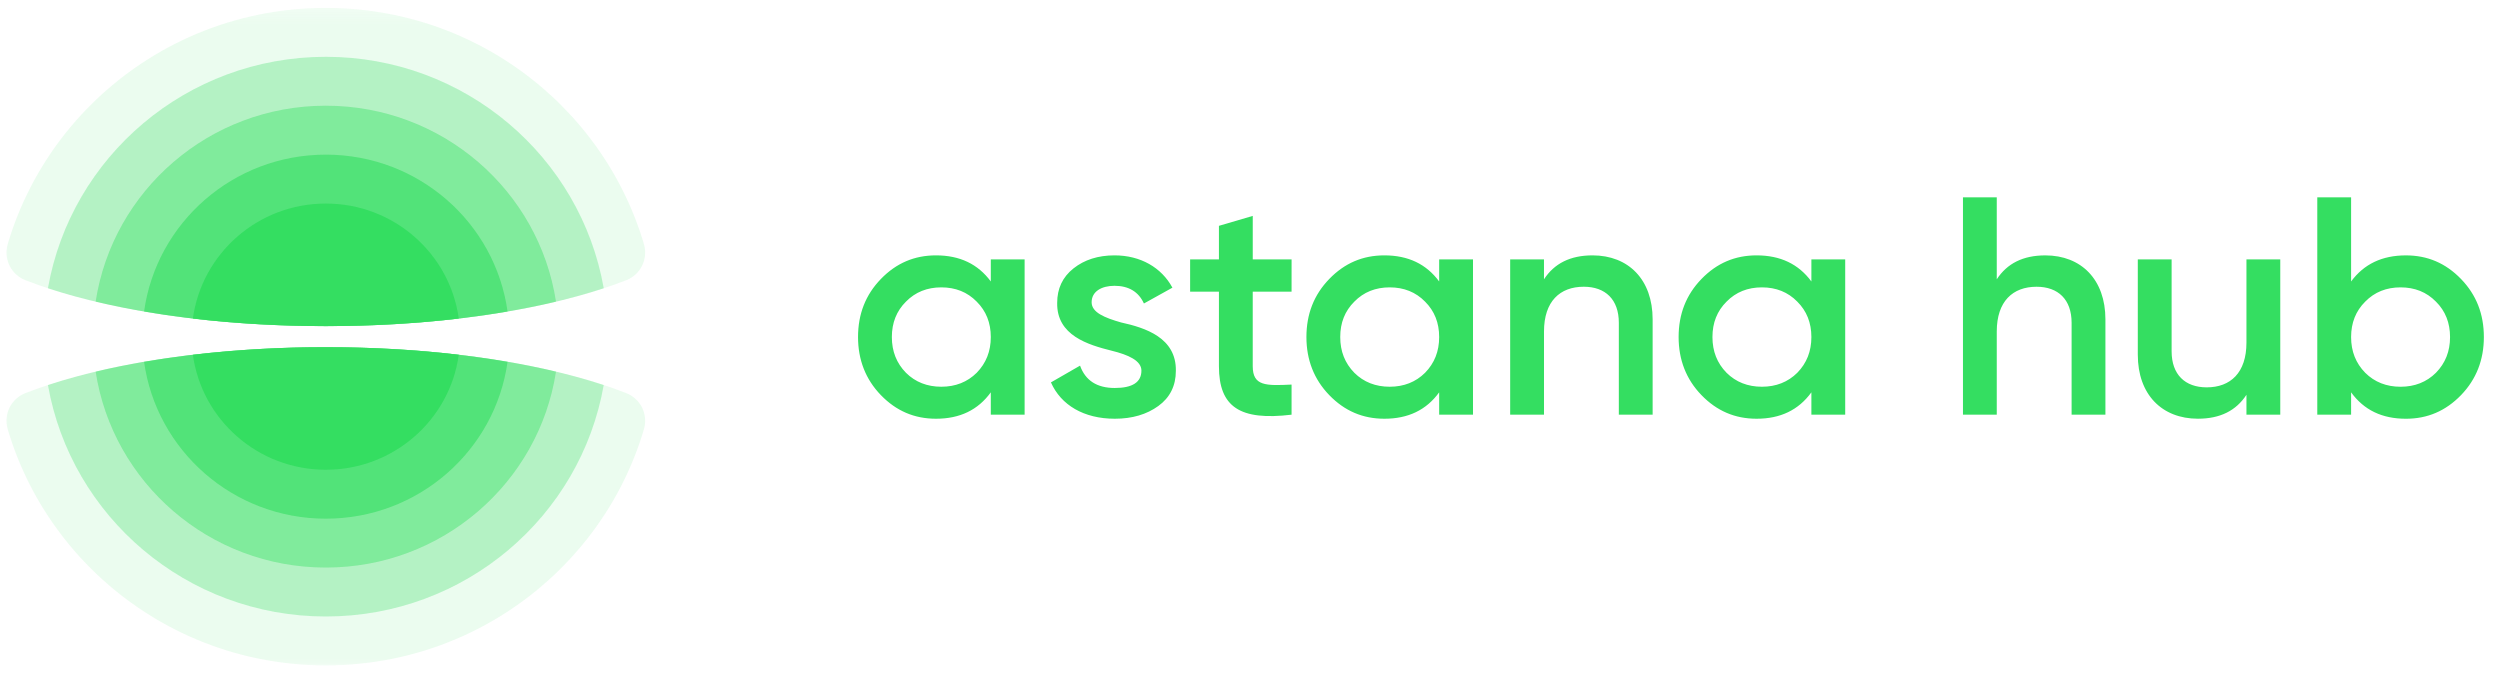 <svg width="150" height="41" viewBox="0 0 150 41" fill="none" xmlns="http://www.w3.org/2000/svg">
<mask id="mask0_606_19" style="mask-type:luminance" maskUnits="userSpaceOnUse" x="0" y="0" width="150" height="41">
<path d="M0 0.282H150V40.282H0V0.282Z" fill="white"/>
</mask>
<g mask="url(#mask0_606_19)">
<path d="M59.448 15.564H61.477V24.882H59.448V23.54C58.678 24.602 57.588 25.124 56.16 25.124C54.864 25.124 53.774 24.658 52.854 23.708C51.934 22.758 51.482 21.584 51.482 20.223C51.482 18.844 51.933 17.689 52.854 16.738C53.774 15.788 54.864 15.322 56.16 15.322C57.588 15.322 58.678 15.844 59.448 16.888V15.564ZM56.48 23.204C57.325 23.204 58.039 22.925 58.603 22.366C59.166 21.788 59.448 21.08 59.448 20.223C59.448 19.366 59.166 18.659 58.603 18.099C58.039 17.521 57.325 17.242 56.48 17.242C55.635 17.242 54.92 17.522 54.357 18.099C53.793 18.659 53.511 19.366 53.511 20.223C53.511 21.08 53.793 21.789 54.357 22.366C54.92 22.926 55.634 23.204 56.48 23.204ZM67.264 19.347C68.71 19.664 70.589 20.261 70.551 22.254C70.551 23.149 70.195 23.857 69.5 24.36C68.805 24.863 67.94 25.124 66.888 25.124C65.028 25.124 63.657 24.304 63.056 22.944L64.803 21.938C65.123 22.832 65.818 23.279 66.888 23.279C67.958 23.279 68.485 22.925 68.485 22.236C68.485 21.639 67.696 21.286 66.7 21.043C65.291 20.689 63.394 20.13 63.431 18.173C63.431 17.316 63.751 16.627 64.408 16.105C65.066 15.583 65.892 15.322 66.869 15.322C68.429 15.322 69.688 16.049 70.345 17.26L68.635 18.21C68.315 17.503 67.715 17.148 66.869 17.148C66.099 17.148 65.498 17.484 65.498 18.136C65.498 18.751 66.288 19.068 67.264 19.347ZM77.494 17.502H75.164V21.974C75.164 23.167 75.954 23.148 77.494 23.074V24.881C74.394 25.254 73.136 24.416 73.136 21.974V17.502H71.407V15.564H73.136V13.55L75.165 12.954V15.563H77.495L77.494 17.502ZM86.35 15.564H88.38V24.882H86.35V23.54C85.58 24.602 84.49 25.124 83.063 25.124C81.767 25.124 80.677 24.658 79.757 23.708C78.836 22.758 78.385 21.584 78.385 20.223C78.385 18.844 78.835 17.689 79.756 16.738C80.676 15.788 81.766 15.322 83.063 15.322C84.491 15.322 85.58 15.844 86.35 16.888V15.564ZM83.382 23.204C84.227 23.204 84.942 22.925 85.505 22.366C86.069 21.788 86.35 21.08 86.35 20.223C86.35 19.366 86.068 18.659 85.505 18.099C84.941 17.521 84.227 17.242 83.382 17.242C82.537 17.242 81.822 17.522 81.259 18.099C80.695 18.659 80.413 19.366 80.414 20.223C80.414 21.08 80.695 21.789 81.259 22.366C81.823 22.926 82.537 23.204 83.382 23.204ZM99.158 19.161V24.881H97.13V19.366C97.13 17.968 96.322 17.204 95.026 17.204C93.598 17.204 92.64 18.08 92.64 19.888V24.882H90.61V15.564H92.639V16.757C93.259 15.807 94.217 15.322 95.551 15.322C97.711 15.322 99.158 16.776 99.158 19.162M108.683 15.564H110.712V24.882H108.683V23.54C107.913 24.602 106.823 25.124 105.395 25.124C104.099 25.124 103.009 24.658 102.089 23.708C101.168 22.758 100.717 21.584 100.717 20.223C100.717 18.844 101.168 17.689 102.089 16.738C103.009 15.788 104.099 15.322 105.395 15.322C106.823 15.322 107.913 15.844 108.683 16.888V15.564ZM105.715 23.204C106.56 23.204 107.274 22.925 107.838 22.366C108.401 21.788 108.683 21.08 108.683 20.223C108.683 19.366 108.401 18.659 107.838 18.099C107.274 17.521 106.56 17.242 105.715 17.242C104.87 17.242 104.156 17.522 103.592 18.099C103.028 18.659 102.746 19.366 102.747 20.223C102.747 21.08 103.028 21.789 103.592 22.366C104.156 22.926 104.869 23.204 105.715 23.204ZM126.325 19.161V24.882H124.296V19.366C124.296 17.969 123.489 17.205 122.193 17.205C120.764 17.205 119.806 18.081 119.806 19.888V24.882H117.778V11.838H119.806V16.758C120.427 15.807 121.384 15.323 122.718 15.323C124.878 15.323 126.325 16.776 126.325 19.161ZM134.787 15.564H136.816V24.881H134.787V23.688C134.167 24.638 133.209 25.123 131.875 25.123C129.715 25.123 128.268 23.67 128.268 21.284V15.564H130.297V21.079C130.297 22.477 131.106 23.241 132.402 23.241C133.829 23.241 134.787 22.365 134.787 20.558V15.564ZM147.661 16.739C148.581 17.689 149.032 18.844 149.032 20.224C149.032 21.584 148.581 22.758 147.661 23.708C146.74 24.658 145.65 25.125 144.354 25.125C142.927 25.125 141.837 24.603 141.066 23.54V24.882H139.037V11.838H141.066V16.888C141.837 15.844 142.927 15.323 144.354 15.323C145.65 15.323 146.74 15.788 147.661 16.739ZM144.035 23.205C144.88 23.205 145.594 22.925 146.157 22.366C146.721 21.789 147.003 21.081 147.003 20.224C147.003 19.366 146.721 18.658 146.157 18.099C145.594 17.522 144.88 17.242 144.035 17.242C143.189 17.242 142.475 17.522 141.912 18.099C141.348 18.659 141.066 19.367 141.066 20.224C141.066 21.081 141.348 21.789 141.912 22.366C142.475 22.926 143.189 23.205 144.035 23.205Z" fill="#34DE61"/>
<path d="M38.65 25.705C38.62 25.808 38.589 25.911 38.557 26.013L38.527 26.11L38.407 26.477L38.379 26.56C38.335 26.685 38.29 26.81 38.245 26.935L38.213 27.022C38.168 27.145 38.121 27.267 38.073 27.388L38.037 27.479C37.988 27.6 37.938 27.721 37.887 27.84L37.849 27.93C37.8 28.045 37.749 28.16 37.698 28.273L37.655 28.368L37.498 28.702L37.45 28.801L37.287 29.125L37.235 29.226C37.179 29.334 37.122 29.442 37.063 29.549L37.013 29.643C36.952 29.752 36.891 29.861 36.828 29.97L36.772 30.067C36.71 30.174 36.647 30.279 36.582 30.384L36.524 30.48L36.333 30.783L36.267 30.885C36.204 30.982 36.14 31.078 36.076 31.173L36.002 31.282L35.806 31.562L35.728 31.67L35.526 31.946L35.447 32.05L35.237 32.323L35.153 32.428L34.933 32.699L34.849 32.8C34.678 33.003 34.504 33.203 34.326 33.399L34.211 33.524C33.925 33.834 33.629 34.135 33.323 34.426L33.223 34.522L32.972 34.752L32.85 34.862C32.658 35.032 32.464 35.199 32.267 35.363L32.14 35.468C31.641 35.873 31.123 36.253 30.588 36.608C30.365 36.756 30.139 36.9 29.91 37.038L29.788 37.112L29.505 37.278L29.382 37.348L29.091 37.51L28.972 37.573C28.871 37.628 28.769 37.681 28.667 37.733L28.557 37.789C28.448 37.844 28.339 37.898 28.229 37.951L28.139 37.994C28.023 38.05 27.906 38.104 27.789 38.157L27.693 38.199C27.572 38.254 27.449 38.307 27.325 38.359L27.246 38.392C27.121 38.445 26.995 38.496 26.868 38.545L26.791 38.575C26.667 38.623 26.543 38.67 26.418 38.716L26.34 38.744C26.215 38.789 26.089 38.833 25.963 38.876L25.887 38.901C25.759 38.944 25.63 38.985 25.501 39.025L25.427 39.048C25.297 39.088 25.166 39.127 25.035 39.164L24.963 39.184C24.828 39.222 24.693 39.259 24.557 39.294L24.497 39.309C24.352 39.346 24.206 39.381 24.06 39.415L24.032 39.421C23.876 39.457 23.719 39.491 23.562 39.523L23.546 39.526C23.393 39.557 23.238 39.586 23.082 39.614L23.044 39.621C22.895 39.647 22.746 39.671 22.596 39.694L22.549 39.701C22.402 39.724 22.254 39.744 22.106 39.763L22.053 39.77C21.905 39.788 21.757 39.805 21.609 39.82L21.558 39.825C21.407 39.84 21.256 39.853 21.104 39.865L21.06 39.868C20.905 39.88 20.749 39.89 20.592 39.898L20.561 39.899C20.398 39.908 20.235 39.914 20.071 39.918H20.058C19.719 39.927 19.379 39.927 19.04 39.918H19.027C18.864 39.914 18.701 39.908 18.538 39.899L18.506 39.898C18.35 39.89 18.195 39.88 18.039 39.868L17.994 39.865C17.843 39.853 17.692 39.84 17.541 39.825L17.49 39.82C17.342 39.805 17.194 39.788 17.046 39.77L16.993 39.763C16.845 39.744 16.697 39.723 16.55 39.701L16.502 39.694C16.353 39.672 16.204 39.648 16.056 39.621L16.016 39.614C15.862 39.587 15.708 39.557 15.554 39.526L15.537 39.523C15.38 39.491 15.224 39.458 15.068 39.422L15.037 39.414C14.892 39.381 14.747 39.346 14.602 39.309L14.542 39.293C14.406 39.258 14.271 39.222 14.136 39.184L14.063 39.164C13.933 39.127 13.803 39.089 13.673 39.049L13.597 39.025C13.469 38.985 13.341 38.944 13.214 38.902L13.134 38.875C13.009 38.833 12.884 38.79 12.76 38.745L12.68 38.715L12.31 38.576L12.229 38.545L11.857 38.394L11.769 38.357L11.406 38.2L11.309 38.156L10.962 37.996L10.867 37.949L10.542 37.789L10.43 37.732L10.127 37.573L10.007 37.508L9.717 37.348L9.593 37.278C9.498 37.223 9.404 37.168 9.311 37.112L9.189 37.039C8.544 36.646 7.921 36.218 7.323 35.757L7.2 35.66C6.743 35.3 6.301 34.92 5.877 34.522L5.776 34.426C5.471 34.134 5.174 33.834 4.887 33.524L4.773 33.399L4.567 33.169L4.461 33.048C4.39 32.966 4.32 32.884 4.251 32.801L4.163 32.696C3.889 32.365 3.627 32.024 3.375 31.676L3.289 31.556L3.101 31.288L3.019 31.166L2.835 30.89L2.761 30.776L2.578 30.484L2.514 30.38L2.33 30.072L2.268 29.965L2.088 29.647L2.032 29.544L1.868 29.234L1.808 29.119L1.652 28.806L1.598 28.695L1.448 28.375L1.398 28.266C1.347 28.155 1.298 28.044 1.25 27.933L1.209 27.836L1.062 27.479L1.026 27.388C0.978 27.267 0.931 27.145 0.886 27.023L0.852 26.931C0.807 26.808 0.763 26.684 0.72 26.561L0.692 26.477L0.572 26.11L0.542 26.013L0.449 25.705C0.336 25.283 0.383 24.834 0.579 24.445C0.776 24.055 1.109 23.75 1.515 23.59C5.817 21.904 12.299 20.831 19.549 20.831C26.8 20.831 33.282 21.904 37.584 23.591C37.99 23.752 38.322 24.056 38.519 24.445C38.715 24.835 38.761 25.283 38.649 25.705M0.45 14.693C0.48 14.59 0.511 14.486 0.542 14.383L0.572 14.291C0.612 14.166 0.652 14.042 0.692 13.919L0.72 13.84C0.763 13.713 0.808 13.588 0.854 13.463L0.884 13.379C0.931 13.254 0.978 13.131 1.026 13.009L1.061 12.922C1.11 12.8 1.16 12.679 1.211 12.559L1.248 12.471C1.298 12.356 1.348 12.241 1.399 12.128L1.446 12.026C1.496 11.918 1.547 11.811 1.598 11.704L1.651 11.594C1.703 11.487 1.756 11.382 1.81 11.277L1.865 11.169C1.92 11.063 1.977 10.958 2.034 10.853L2.089 10.752C2.148 10.645 2.208 10.539 2.269 10.433L2.329 10.327L2.516 10.015L2.576 9.917C2.637 9.817 2.699 9.719 2.762 9.622L2.835 9.508L3.02 9.23L3.101 9.11L3.291 8.84L3.373 8.724C3.438 8.634 3.503 8.545 3.57 8.456L3.654 8.346C3.723 8.256 3.792 8.166 3.862 8.076L3.945 7.971C4.018 7.88 4.092 7.789 4.165 7.7L4.25 7.598C4.321 7.513 4.393 7.429 4.465 7.346L4.563 7.234L4.777 6.994L4.883 6.879C4.955 6.801 5.027 6.724 5.1 6.648L5.211 6.532C5.396 6.342 5.584 6.155 5.776 5.972L5.876 5.877L6.127 5.645L6.249 5.536C6.558 5.26 6.876 4.994 7.201 4.737L7.323 4.642L7.574 4.451L7.714 4.347C8.191 3.996 8.683 3.667 9.189 3.36L9.309 3.287L9.597 3.119L9.712 3.053C9.81 2.998 9.908 2.943 10.007 2.89L10.127 2.825C10.227 2.771 10.328 2.718 10.43 2.666L10.542 2.609L10.867 2.449L10.962 2.403C11.077 2.348 11.192 2.295 11.309 2.243L11.406 2.199C11.526 2.145 11.647 2.092 11.769 2.041L11.857 2.004C11.98 1.953 12.104 1.903 12.229 1.854L12.31 1.822C12.433 1.774 12.557 1.727 12.68 1.682L12.76 1.654C12.884 1.609 13.009 1.565 13.134 1.523L13.214 1.496C13.341 1.454 13.468 1.413 13.597 1.373L13.673 1.35C13.803 1.31 13.933 1.271 14.063 1.234L14.136 1.214C14.271 1.177 14.406 1.14 14.541 1.104L14.602 1.089C14.747 1.052 14.892 1.017 15.037 0.984L15.068 0.977C15.223 0.941 15.38 0.907 15.537 0.875L15.554 0.872C15.707 0.841 15.861 0.812 16.016 0.784L16.056 0.777C16.204 0.751 16.353 0.727 16.502 0.704L16.55 0.697C16.697 0.675 16.844 0.654 16.993 0.635L17.046 0.629C17.193 0.61 17.341 0.594 17.49 0.579L17.541 0.573C17.692 0.558 17.843 0.545 17.994 0.533L18.04 0.53C18.195 0.519 18.351 0.509 18.507 0.5H18.538C18.701 0.492 18.864 0.486 19.027 0.481H19.04C19.379 0.473 19.719 0.473 20.058 0.481H20.072C20.235 0.485 20.398 0.491 20.561 0.5L20.592 0.502C20.749 0.509 20.905 0.519 21.06 0.531L21.104 0.534C21.256 0.546 21.407 0.559 21.558 0.574L21.608 0.579C21.757 0.594 21.906 0.611 22.053 0.629L22.106 0.636C22.254 0.656 22.402 0.677 22.549 0.698L22.596 0.705C22.747 0.728 22.896 0.752 23.044 0.779L23.082 0.785C23.237 0.813 23.392 0.842 23.546 0.873L23.561 0.876C23.719 0.908 23.876 0.942 24.031 0.978L24.06 0.985C24.206 1.018 24.351 1.053 24.496 1.09L24.557 1.106C24.694 1.141 24.829 1.177 24.963 1.215L25.035 1.235C25.167 1.272 25.298 1.311 25.427 1.351L25.502 1.374C25.631 1.414 25.759 1.455 25.887 1.498L25.963 1.523C26.09 1.566 26.215 1.61 26.34 1.655L26.418 1.683C26.543 1.729 26.668 1.776 26.791 1.824L26.868 1.854C26.995 1.903 27.121 1.954 27.246 2.007L27.326 2.04C27.449 2.092 27.571 2.145 27.693 2.2L27.789 2.243C27.906 2.296 28.023 2.35 28.139 2.405L28.229 2.448C28.339 2.501 28.448 2.555 28.557 2.61L28.667 2.666L28.972 2.826L29.09 2.889L29.386 3.054L29.502 3.12C29.598 3.175 29.694 3.231 29.789 3.288L29.91 3.361C30.192 3.533 30.469 3.711 30.743 3.895C31.096 4.134 31.441 4.384 31.778 4.645L31.896 4.737C31.979 4.802 32.061 4.867 32.142 4.934L32.264 5.034C32.343 5.099 32.421 5.164 32.499 5.231L32.623 5.337C32.826 5.513 33.026 5.693 33.223 5.877L33.323 5.973L33.552 6.195L33.669 6.311C33.855 6.497 34.037 6.687 34.215 6.88L34.322 6.995L34.538 7.237L34.632 7.345C34.705 7.43 34.778 7.515 34.849 7.6L34.931 7.697L35.154 7.972L35.234 8.074C35.307 8.167 35.38 8.261 35.452 8.355L35.525 8.453C35.594 8.545 35.662 8.637 35.729 8.73L35.804 8.835C35.871 8.928 35.937 9.023 36.002 9.118L36.074 9.225C36.14 9.32 36.204 9.417 36.267 9.515L36.333 9.615C36.398 9.718 36.463 9.82 36.526 9.923L36.581 10.013C36.645 10.118 36.708 10.225 36.771 10.333L36.828 10.43C36.891 10.538 36.952 10.647 37.012 10.757L37.062 10.848C37.122 10.958 37.181 11.068 37.238 11.178L37.286 11.271C37.341 11.38 37.396 11.49 37.45 11.6L37.498 11.698C37.551 11.809 37.604 11.921 37.656 12.034L37.696 12.122C37.749 12.238 37.801 12.355 37.852 12.474L37.887 12.556C37.938 12.677 37.988 12.8 38.037 12.923L38.072 13.009C38.121 13.132 38.168 13.256 38.214 13.381L38.244 13.461C38.29 13.586 38.335 13.713 38.379 13.841L38.406 13.921L38.528 14.291L38.556 14.384C38.588 14.487 38.619 14.591 38.649 14.694C38.762 15.116 38.716 15.564 38.519 15.954C38.323 16.344 37.99 16.648 37.584 16.809C33.282 18.495 26.8 19.568 19.549 19.568C12.298 19.568 5.817 18.494 1.515 16.808C1.109 16.648 0.776 16.343 0.579 15.954C0.383 15.564 0.337 15.115 0.45 14.693Z" fill="#34DE61" fill-opacity="0.1"/>
<path d="M36.224 23.102C34.838 30.992 27.9 36.99 19.55 36.99C11.2 36.99 4.262 30.991 2.876 23.102C7.126 21.7 13.027 20.832 19.55 20.832C26.074 20.832 31.973 21.7 36.224 23.102ZM2.875 17.296C4.262 9.406 11.199 3.408 19.55 3.408C27.901 3.408 34.839 9.406 36.225 17.296C31.974 18.698 26.074 19.566 19.55 19.566C13.027 19.566 7.126 18.698 2.875 17.296Z" fill="#34DE61" fill-opacity="0.3"/>
<path d="M33.359 22.296C32.339 28.953 26.545 34.054 19.549 34.054C12.554 34.054 6.759 28.953 5.739 22.296C9.614 21.374 14.386 20.83 19.549 20.83C24.712 20.83 29.485 21.374 33.359 22.296ZM5.739 18.099C6.759 11.443 12.554 6.342 19.549 6.342C26.545 6.342 32.339 11.442 33.359 18.099C29.485 19.021 24.712 19.565 19.549 19.565C14.386 19.565 9.614 19.021 5.74 18.1" fill="#34DE61" fill-opacity="0.4"/>
<path d="M30.454 21.707C29.714 27.025 25.114 31.121 19.549 31.121C13.984 31.121 9.385 27.025 8.644 21.707C11.902 21.148 15.612 20.832 19.549 20.832C23.486 20.832 27.197 21.148 30.454 21.707ZM8.644 18.692C9.384 13.374 13.984 9.278 19.549 9.278C25.114 9.278 29.714 13.374 30.454 18.692C27.196 19.251 23.486 19.567 19.549 19.567C15.612 19.567 11.902 19.251 8.644 18.692Z" fill="#34DE61" fill-opacity="0.6"/>
<path d="M27.526 21.285C26.992 25.182 23.624 28.185 19.549 28.185C15.474 28.185 12.107 25.182 11.572 21.285C14.22 20.98 16.883 20.828 19.549 20.831C22.35 20.831 25.036 20.991 27.526 21.285ZM11.572 19.113C12.107 15.216 15.474 12.213 19.549 12.213C23.624 12.213 26.992 15.216 27.526 19.113C25.036 19.407 22.35 19.567 19.549 19.567C16.749 19.567 14.063 19.407 11.572 19.113Z" fill="#34DE61"/>
</g>
</svg>
